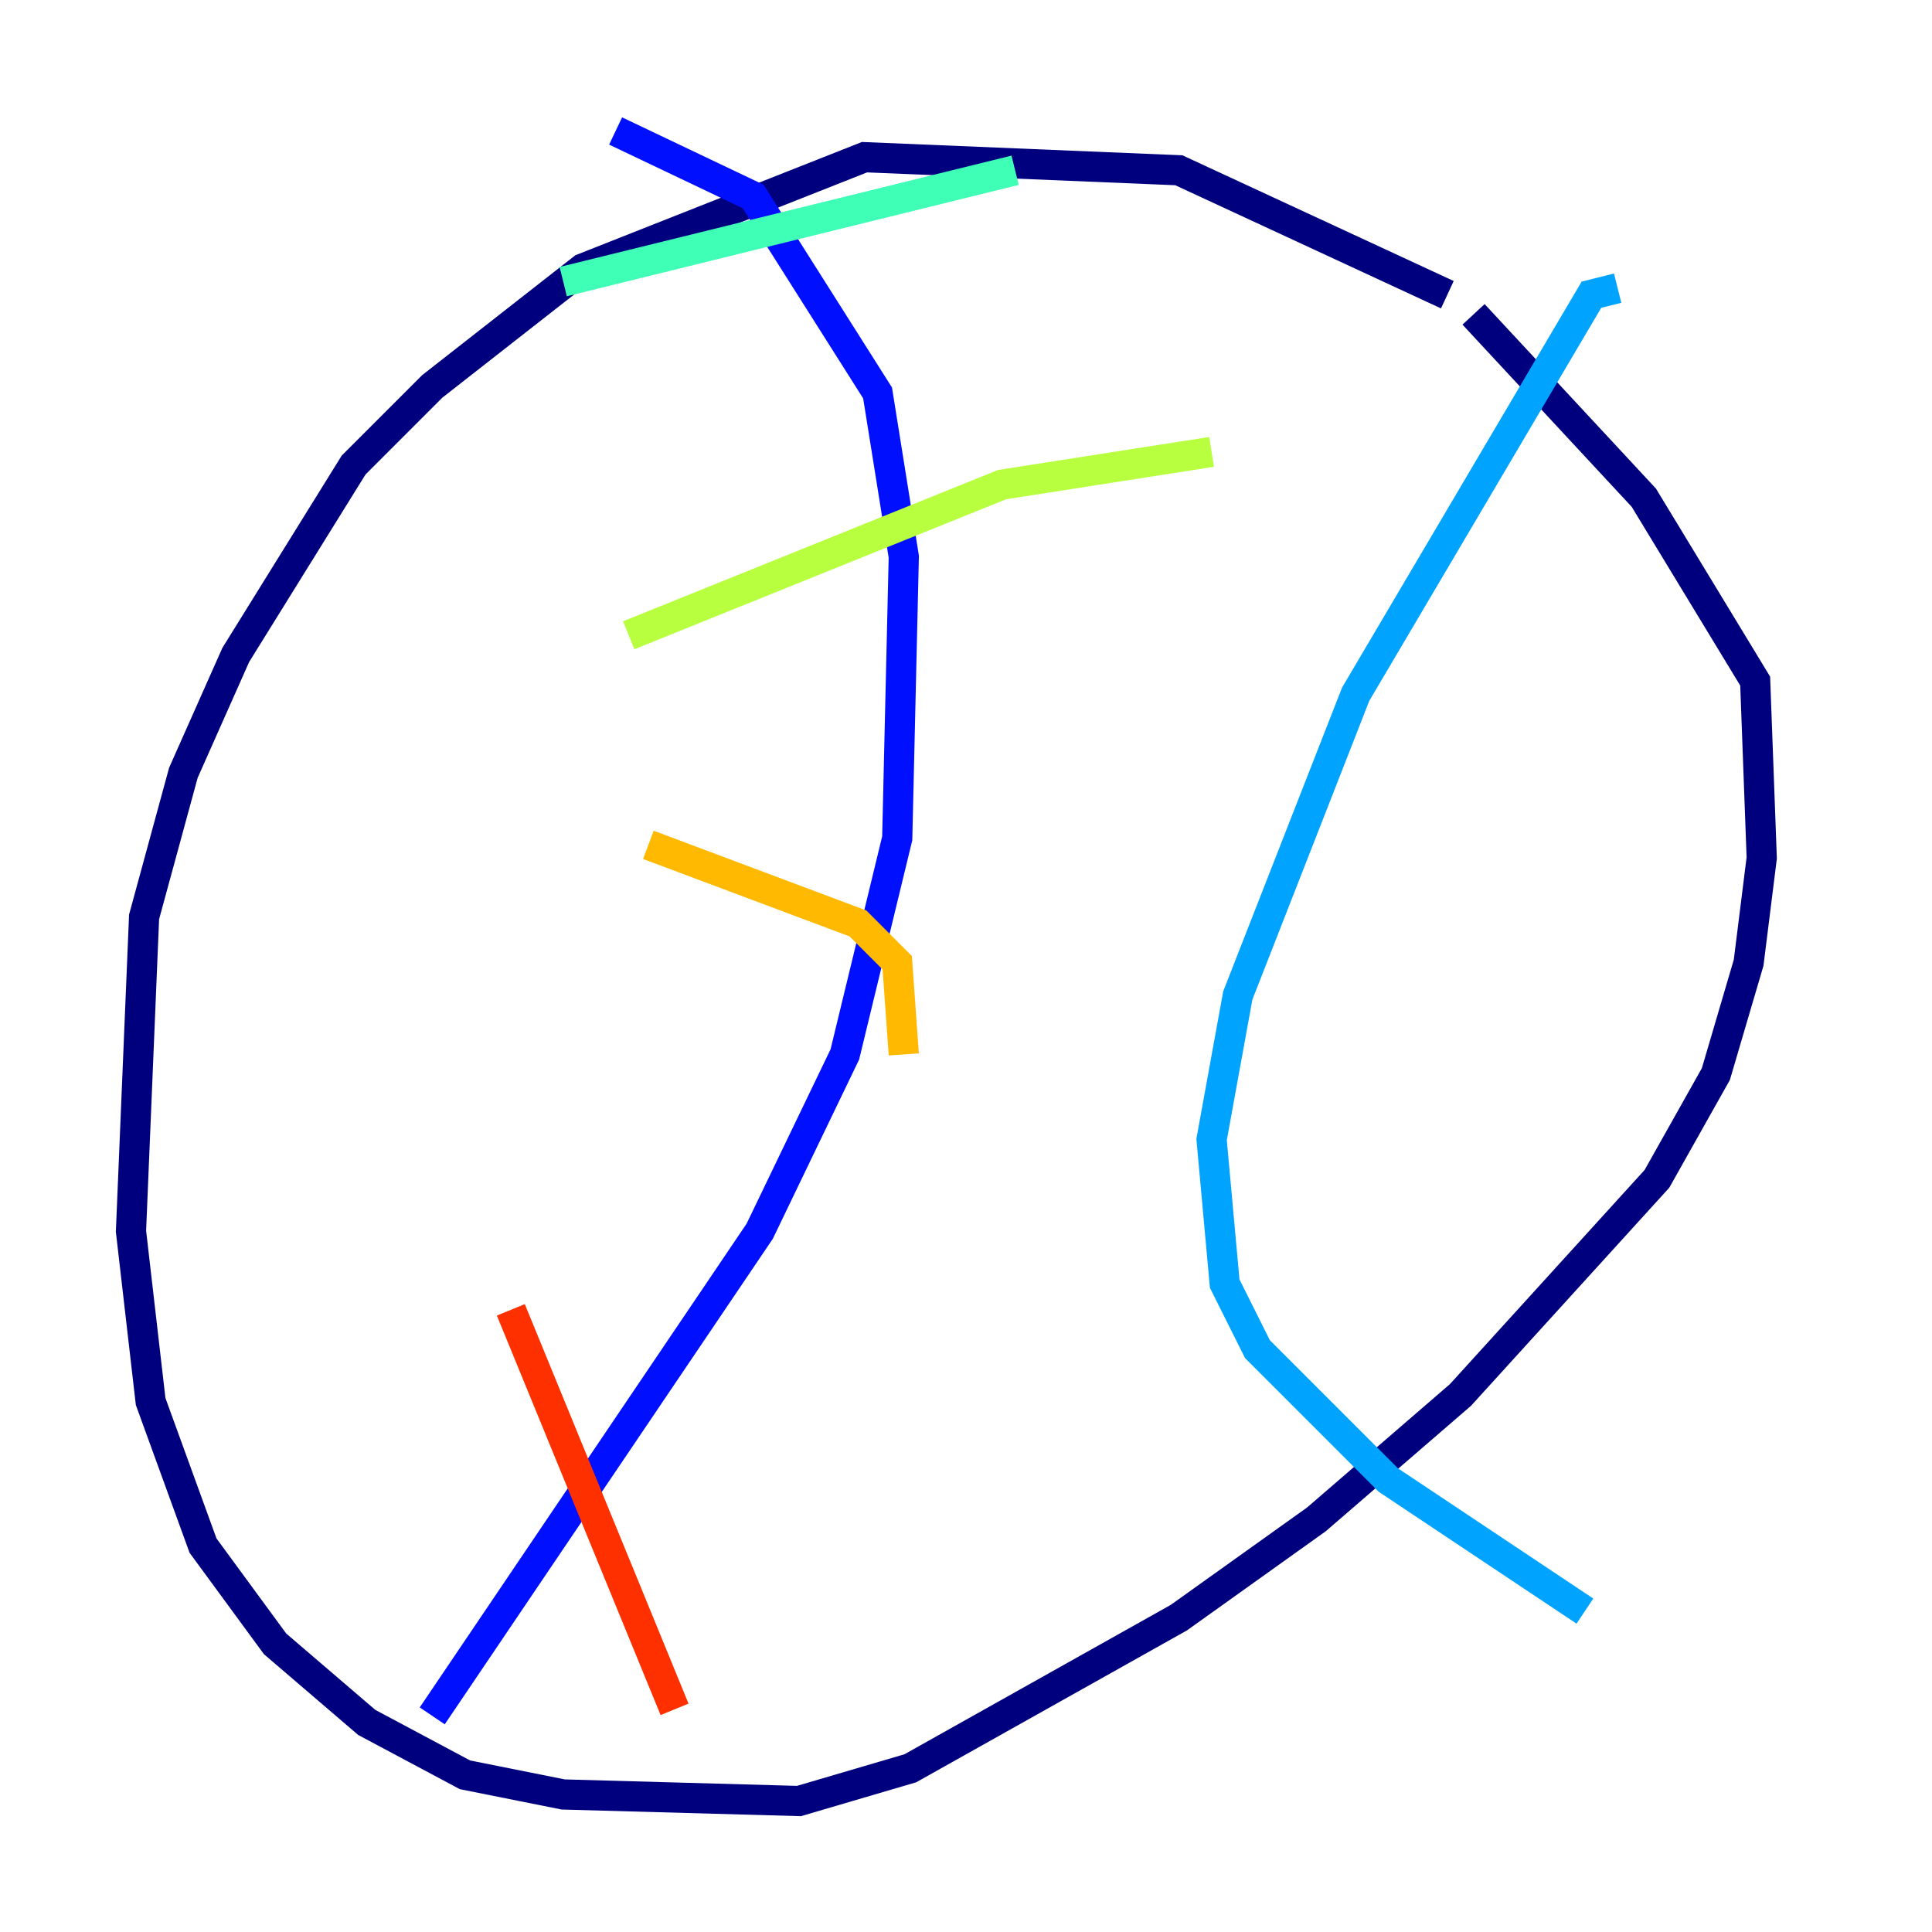 <?xml version="1.0" encoding="utf-8" ?>
<svg baseProfile="tiny" height="128" version="1.2" viewBox="0,0,128,128" width="128" xmlns="http://www.w3.org/2000/svg" xmlns:ev="http://www.w3.org/2001/xml-events" xmlns:xlink="http://www.w3.org/1999/xlink"><defs /><polyline fill="none" points="95.891,19.525 78.102,11.281 57.275,10.414 38.617,17.79 28.637,25.6 23.43,30.807 15.62,43.39 12.149,51.2 9.546,60.746 8.678,81.573 9.98,92.854 13.451,102.4 18.224,108.909 24.298,114.115 30.807,117.586 37.315,118.888 52.936,119.322 60.312,117.153 78.102,107.173 87.214,100.664 96.759,92.42 109.776,78.102 113.681,71.159 115.851,63.783 116.719,56.841 116.285,45.125 108.909,32.976 97.627,20.827" stroke="#00007f" stroke-width="2" /><polyline fill="none" points="40.786,8.678 49.898,13.017 58.142,26.034 59.878,36.881 59.444,55.539 55.973,69.858 50.332,81.573 28.637,113.681" stroke="#0010ff" stroke-width="2" /><polyline fill="none" points="107.173,19.091 105.437,19.525 89.817,45.993 82.007,65.953 80.271,75.498 81.139,85.044 83.308,89.383 91.986,98.061 105.003,106.739" stroke="#00a4ff" stroke-width="2" /><polyline fill="none" points="37.315,18.658 67.254,11.281" stroke="#3fffb7" stroke-width="2" /><polyline fill="none" points="41.654,42.088 66.386,32.108 80.271,29.939" stroke="#b7ff3f" stroke-width="2" /><polyline fill="none" points="42.956,55.973 56.841,61.18 59.444,63.783 59.878,69.858" stroke="#ffb900" stroke-width="2" /><polyline fill="none" points="33.844,86.78 44.691,113.248" stroke="#ff3000" stroke-width="2" /><polyline fill="none" points="19.959,114.115 19.959,114.115" stroke="#7f0000" stroke-width="2" /></svg>